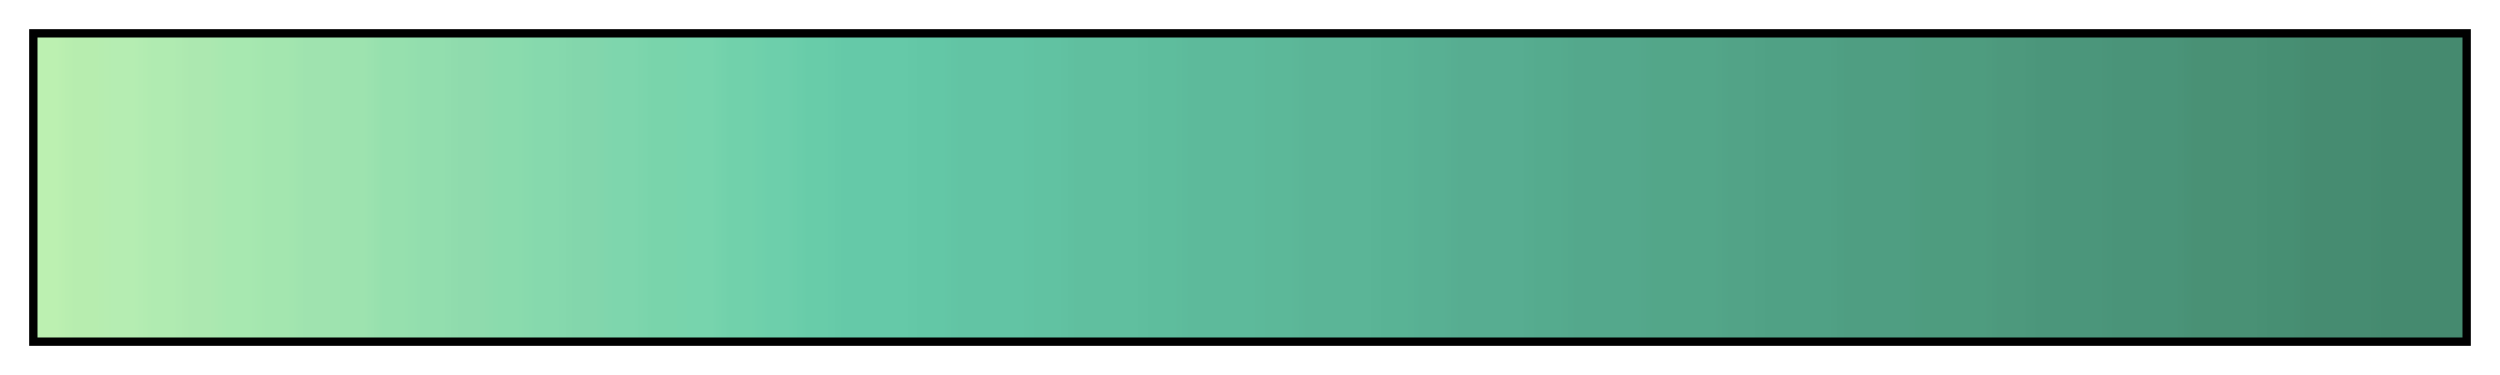 <svg height="45" viewBox="0 0 300 45" width="300" xmlns="http://www.w3.org/2000/svg" xmlns:xlink="http://www.w3.org/1999/xlink"><linearGradient id="a" gradientUnits="objectBoundingBox" spreadMethod="pad" x1="0%" x2="100%" y1="0%" y2="0%"><stop offset="0" stop-color="#bcf0b1"/><stop offset=".008" stop-color="#bcf0b1"/><stop offset=".016" stop-color="#b7edaf"/><stop offset=".024" stop-color="#b7edaf"/><stop offset=".032" stop-color="#b5edb2"/><stop offset=".04" stop-color="#b5edb2"/><stop offset=".048" stop-color="#b0ebb1"/><stop offset=".056" stop-color="#b0ebb1"/><stop offset=".064" stop-color="#ace8b0"/><stop offset=".071" stop-color="#ace8b0"/><stop offset=".079" stop-color="#a7e8b0"/><stop offset=".087" stop-color="#a7e8b0"/><stop offset=".095" stop-color="#a3e6af"/><stop offset=".103" stop-color="#a3e6af"/><stop offset=".111" stop-color="#9fe3af"/><stop offset=".119" stop-color="#9fe3af"/><stop offset=".127" stop-color="#9de3af"/><stop offset=".135" stop-color="#9de3af"/><stop offset=".143" stop-color="#96e0ae"/><stop offset=".151" stop-color="#96e0ae"/><stop offset=".159" stop-color="#92deae"/><stop offset=".167" stop-color="#92deae"/><stop offset=".175" stop-color="#8fdbad"/><stop offset=".182" stop-color="#8fdbad"/><stop offset=".191" stop-color="#8adbad"/><stop offset=".198" stop-color="#8adbad"/><stop offset=".206" stop-color="#86d9ad"/><stop offset=".214" stop-color="#86d9ad"/><stop offset=".222" stop-color="#83d6ac"/><stop offset=".23" stop-color="#83d6ac"/><stop offset=".238" stop-color="#7ed6ad"/><stop offset=".246" stop-color="#7ed6ad"/><stop offset=".254" stop-color="#79d4ab"/><stop offset=".262" stop-color="#79d4ab"/><stop offset=".27" stop-color="#77d4ad"/><stop offset=".278" stop-color="#77d4ad"/><stop offset=".286" stop-color="#71d1ab"/><stop offset=".294" stop-color="#71d1ab"/><stop offset=".302" stop-color="#6dcfab"/><stop offset=".309" stop-color="#6dcfab"/><stop offset=".318" stop-color="#68cca9"/><stop offset=".325" stop-color="#68cca9"/><stop offset=".333" stop-color="#65c9a8"/><stop offset=".341" stop-color="#65c9a8"/><stop offset=".349" stop-color="#65c9a8"/><stop offset=".357" stop-color="#65c9a8"/><stop offset=".365" stop-color="#63c7a6"/><stop offset=".373" stop-color="#63c7a6"/><stop offset=".381" stop-color="#62c4a4"/><stop offset=".389" stop-color="#62c4a4"/><stop offset=".397" stop-color="#62c4a4"/><stop offset=".405" stop-color="#62c4a4"/><stop offset=".413" stop-color="#61c2a2"/><stop offset=".421" stop-color="#61c2a2"/><stop offset=".429" stop-color="#60bf9f"/><stop offset=".436" stop-color="#60bf9f"/><stop offset=".444" stop-color="#60bf9f"/><stop offset=".452" stop-color="#60bf9f"/><stop offset=".46" stop-color="#5ebd9d"/><stop offset=".468" stop-color="#5ebd9d"/><stop offset=".476" stop-color="#5dba9b"/><stop offset=".484" stop-color="#5dba9b"/><stop offset=".492" stop-color="#5dba9b"/><stop offset=".5" stop-color="#5dba9b"/><stop offset=".508" stop-color="#5cb899"/><stop offset=".516" stop-color="#5cb899"/><stop offset=".524" stop-color="#5bb597"/><stop offset=".532" stop-color="#5bb597"/><stop offset=".54" stop-color="#5bb597"/><stop offset=".548" stop-color="#5bb597"/><stop offset=".556" stop-color="#59b395"/><stop offset=".564" stop-color="#59b395"/><stop offset=".571" stop-color="#58b093"/><stop offset=".579" stop-color="#58b093"/><stop offset=".587" stop-color="#57ad91"/><stop offset=".595" stop-color="#57ad91"/><stop offset=".603" stop-color="#57ad91"/><stop offset=".611" stop-color="#57ad91"/><stop offset=".619" stop-color="#55ab8e"/><stop offset=".627" stop-color="#55ab8e"/><stop offset=".635" stop-color="#54a88c"/><stop offset=".643" stop-color="#54a88c"/><stop offset=".651" stop-color="#54a88c"/><stop offset=".659" stop-color="#54a88c"/><stop offset=".667" stop-color="#53a689"/><stop offset=".675" stop-color="#53a689"/><stop offset=".682" stop-color="#53a689"/><stop offset=".691" stop-color="#53a689"/><stop offset=".698" stop-color="#52a387"/><stop offset=".706" stop-color="#52a387"/><stop offset=".714" stop-color="#50a185"/><stop offset=".722" stop-color="#50a185"/><stop offset=".73" stop-color="#50a185"/><stop offset=".738" stop-color="#50a185"/><stop offset=".746" stop-color="#4f9e82"/><stop offset=".754" stop-color="#4f9e82"/><stop offset=".762" stop-color="#4f9e82"/><stop offset=".77" stop-color="#4f9e82"/><stop offset=".778" stop-color="#4e9c7f"/><stop offset=".786" stop-color="#4e9c7f"/><stop offset=".794" stop-color="#4e9c7f"/><stop offset=".802" stop-color="#4e9c7f"/><stop offset=".809" stop-color="#4d997d"/><stop offset=".818" stop-color="#4d997d"/><stop offset=".825" stop-color="#4b967b"/><stop offset=".833" stop-color="#4b967b"/><stop offset=".841" stop-color="#4b967b"/><stop offset=".849" stop-color="#4b967b"/><stop offset=".857" stop-color="#4a9479"/><stop offset=".865" stop-color="#4a9479"/><stop offset=".873" stop-color="#4a9479"/><stop offset=".881" stop-color="#4a9479"/><stop offset=".889" stop-color="#499175"/><stop offset=".897" stop-color="#499175"/><stop offset=".905" stop-color="#499175"/><stop offset=".913" stop-color="#499175"/><stop offset=".921" stop-color="#478f73"/><stop offset=".929" stop-color="#478f73"/><stop offset=".936" stop-color="#468c71"/><stop offset=".944" stop-color="#468c71"/><stop offset=".952" stop-color="#468c71"/><stop offset=".96" stop-color="#468c71"/><stop offset=".968" stop-color="#458a6f"/><stop offset=".976" stop-color="#458a6f"/><stop offset=".984" stop-color="#458a6f"/><stop offset=".992" stop-color="#458a6f"/><stop offset="1" stop-color="#458a6f"/></linearGradient><path d="m4 4h292v37h-292z" fill="url(#a)" stroke="#000"/></svg>